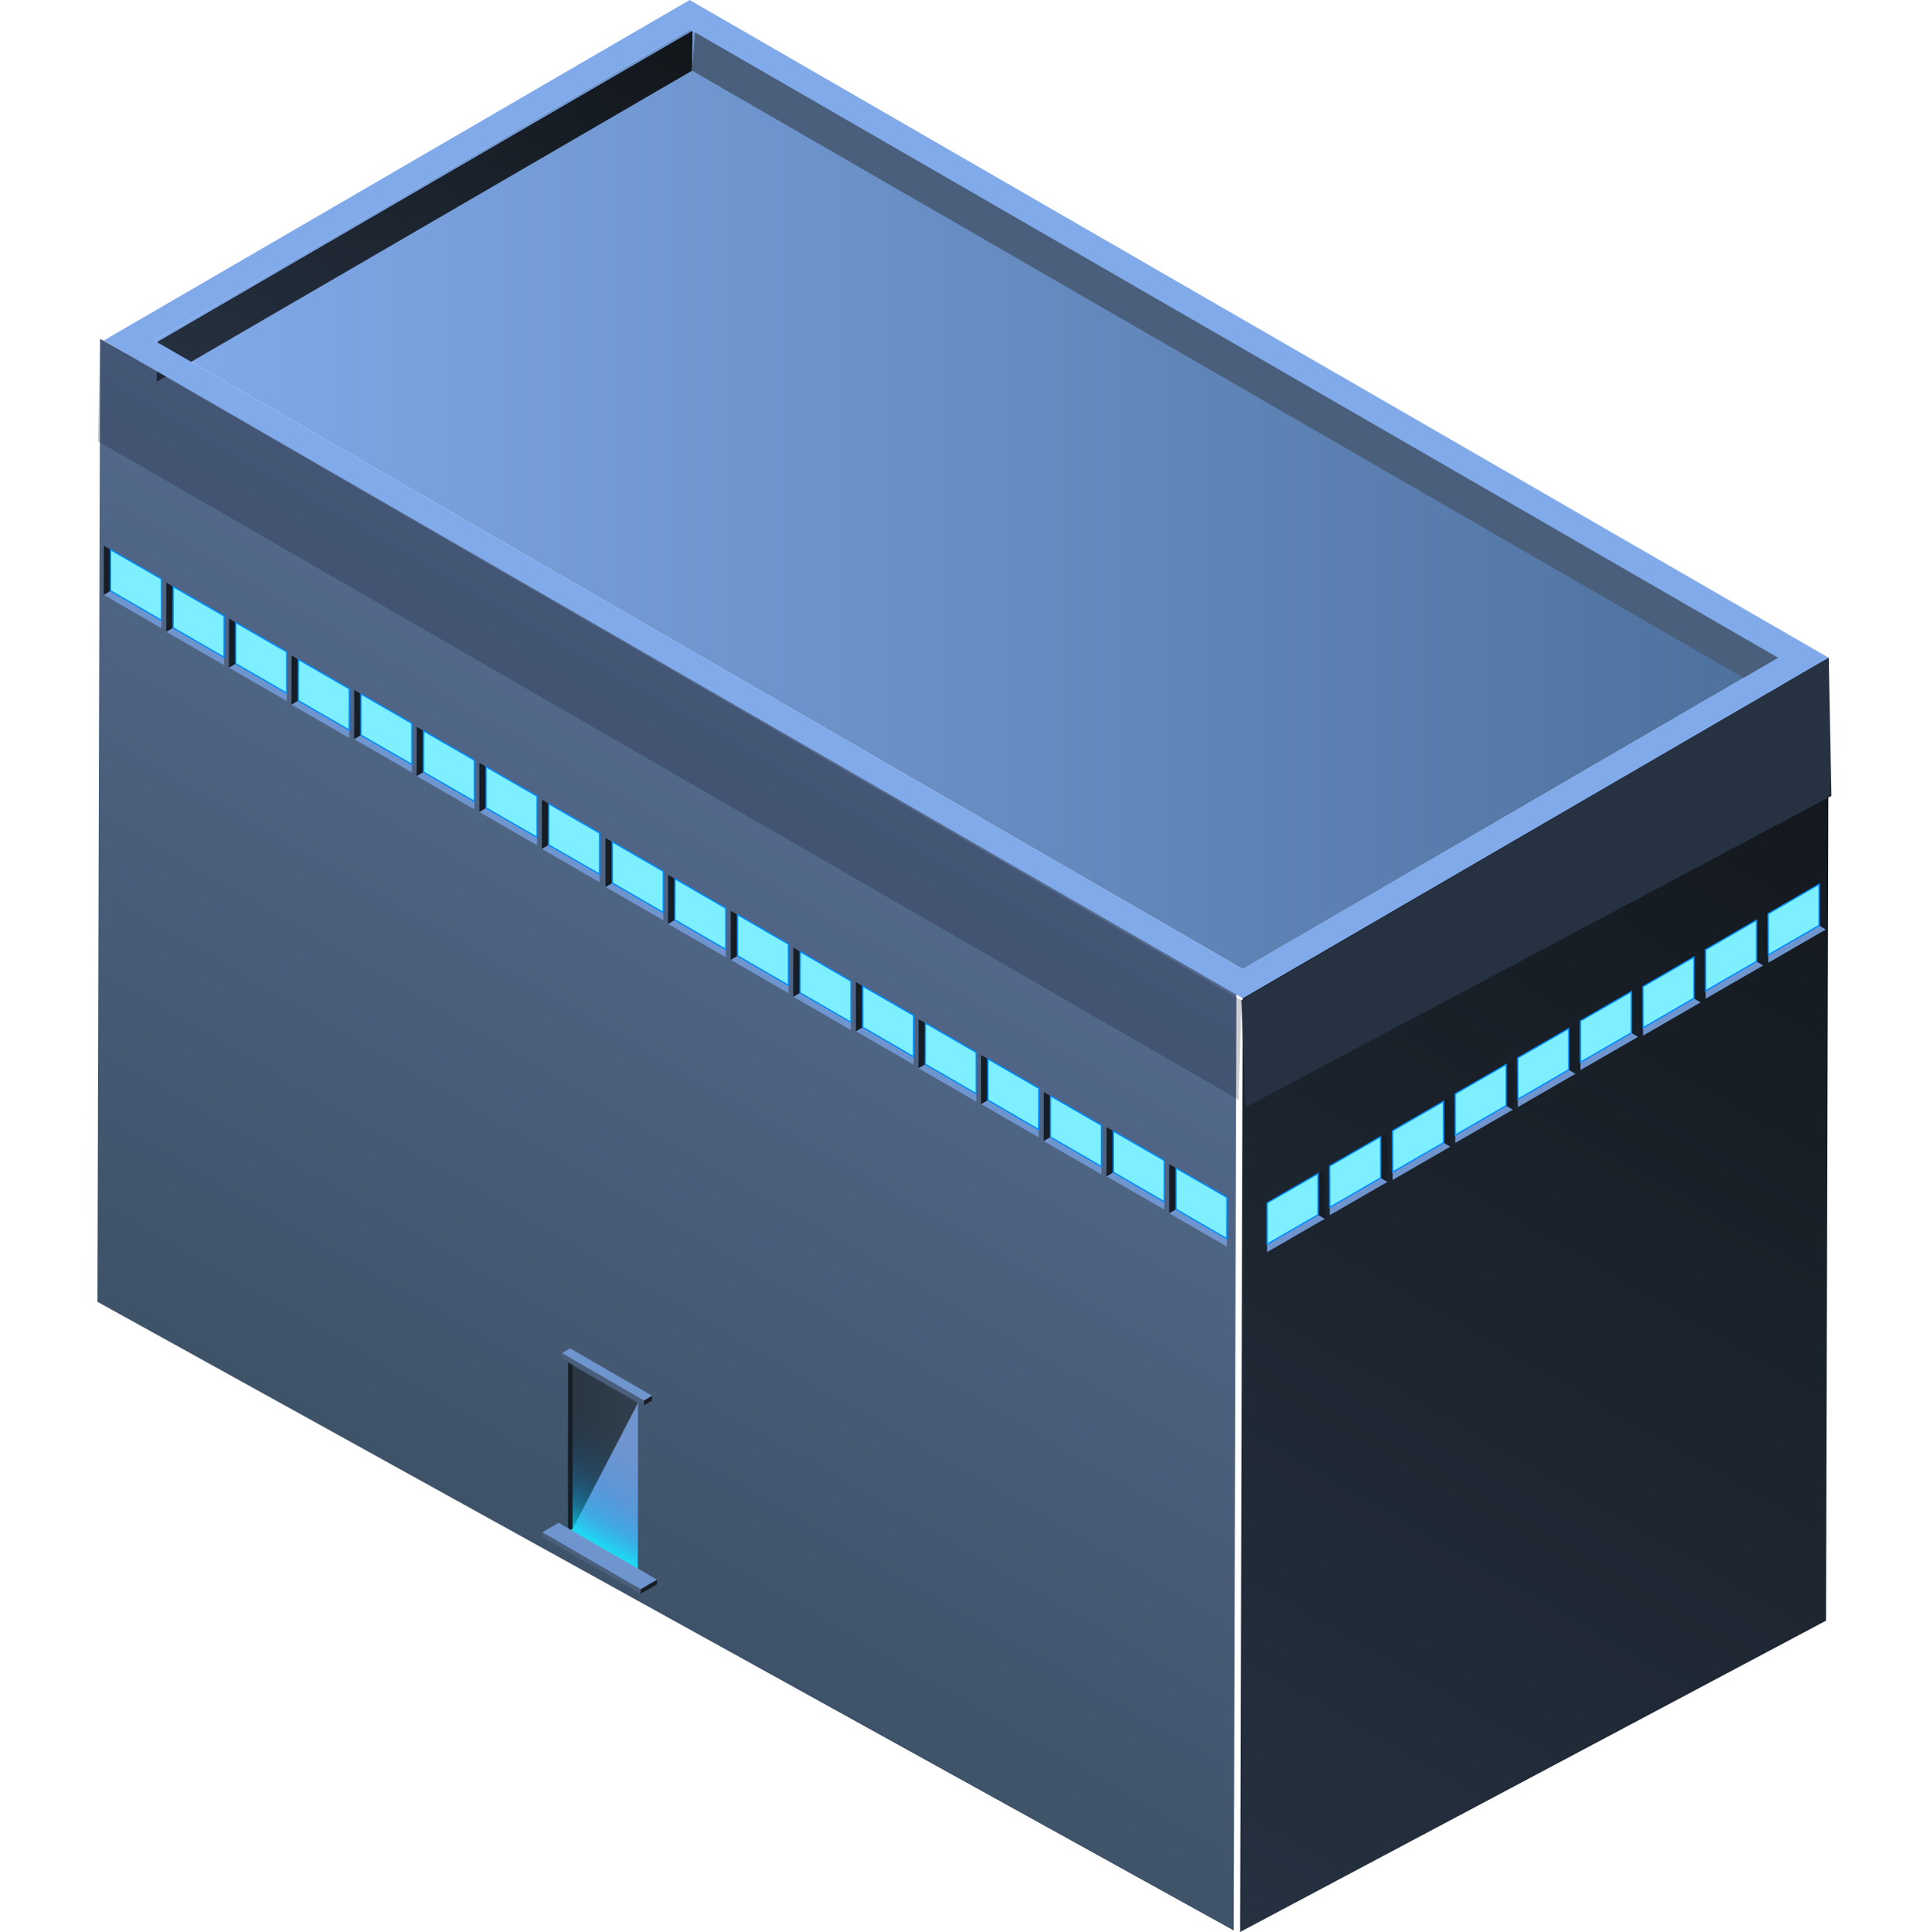 <?xml version="1.0" encoding="UTF-8"?>
<svg id="_图层_2" data-name="图层 2" xmlns="http://www.w3.org/2000/svg" xmlns:xlink="http://www.w3.org/1999/xlink" viewBox="0 0 150 150.12">
  <defs>
    <style>
      .cls-1 {
        fill: url(#_未命名的渐变_13);
      }

      .cls-1, .cls-2, .cls-3, .cls-4, .cls-5, .cls-6, .cls-7, .cls-8, .cls-9, .cls-10, .cls-11, .cls-12, .cls-13, .cls-14, .cls-15, .cls-16 {
        stroke-width: 0px;
      }

      .cls-2 {
        fill: url(#_未命名的渐变_10);
      }

      .cls-3 {
        fill: url(#_未命名的渐变_19);
      }

      .cls-4 {
        fill: url(#_未命名的渐变_63);
      }

      .cls-5, .cls-17 {
        fill: none;
      }

      .cls-17 {
        stroke: #fff;
      }

      .cls-17, .cls-18, .cls-19, .cls-20, .cls-21, .cls-22, .cls-23, .cls-24, .cls-25, .cls-26, .cls-27, .cls-28, .cls-29, .cls-30, .cls-31, .cls-32, .cls-33, .cls-34, .cls-35, .cls-36, .cls-37, .cls-38, .cls-39, .cls-40, .cls-41, .cls-42, .cls-43, .cls-44 {
        stroke-miterlimit: 10;
        stroke-width: .1px;
      }

      .cls-6 {
        fill: #000714;
        opacity: .2;
      }

      .cls-18 {
        filter: url(#outer-glow-9);
      }

      .cls-18, .cls-19, .cls-20, .cls-21, .cls-22, .cls-23, .cls-24, .cls-25, .cls-26, .cls-27, .cls-28, .cls-29, .cls-30, .cls-31, .cls-32, .cls-33, .cls-34, .cls-35, .cls-36, .cls-37, .cls-38, .cls-39, .cls-40, .cls-41, .cls-42, .cls-43, .cls-44 {
        fill: #7defff;
        stroke: #008bff;
      }

      .cls-19 {
        filter: url(#outer-glow-3);
      }

      .cls-20 {
        filter: url(#outer-glow-5);
      }

      .cls-21 {
        filter: url(#outer-glow-2);
      }

      .cls-22 {
        filter: url(#outer-glow-7);
      }

      .cls-23 {
        filter: url(#outer-glow-4);
      }

      .cls-24 {
        filter: url(#outer-glow-1);
      }

      .cls-25 {
        filter: url(#outer-glow-6);
      }

      .cls-26 {
        filter: url(#outer-glow-8);
      }

      .cls-7 {
        fill: url(#_未命名的渐变_10-2);
      }

      .cls-8 {
        fill: url(#_未命名的渐变_1827);
      }

      .cls-9 {
        fill: url(#_新建图案);
        opacity: .1;
      }

      .cls-45 {
        opacity: .2;
      }

      .cls-46 {
        isolation: isolate;
      }

      .cls-27 {
        filter: url(#outer-glow-19);
      }

      .cls-28 {
        filter: url(#outer-glow-11);
      }

      .cls-29 {
        filter: url(#outer-glow-18);
      }

      .cls-30 {
        filter: url(#outer-glow-16);
      }

      .cls-31 {
        filter: url(#outer-glow-13);
      }

      .cls-32 {
        filter: url(#outer-glow-17);
      }

      .cls-33 {
        filter: url(#outer-glow-12);
      }

      .cls-34 {
        filter: url(#outer-glow-15);
      }

      .cls-35 {
        filter: url(#outer-glow-14);
      }

      .cls-36 {
        filter: url(#outer-glow-10);
      }

      .cls-37 {
        filter: url(#outer-glow-27);
      }

      .cls-38 {
        filter: url(#outer-glow-22);
      }

      .cls-39 {
        filter: url(#outer-glow-21);
      }

      .cls-40 {
        filter: url(#outer-glow-25);
      }

      .cls-41 {
        filter: url(#outer-glow-24);
      }

      .cls-42 {
        filter: url(#outer-glow-23);
      }

      .cls-43 {
        filter: url(#outer-glow-26);
      }

      .cls-44 {
        filter: url(#outer-glow-20);
      }

      .cls-47 {
        opacity: 0;
      }

      .cls-11 {
        fill: #263141;
      }

      .cls-12 {
        fill: #4a5f7b;
      }

      .cls-13 {
        fill: #6f95cf;
      }

      .cls-14 {
        fill: #161d24;
      }

      .cls-15 {
        fill: #81aaea;
      }

      .cls-16 {
        fill: #000715;
      }
    </style>
    <pattern id="_新建图案" data-name="新建图案" x="0" y="0" width="18.57" height="32.16" patternTransform="translate(3754.57 952.64)" patternUnits="userSpaceOnUse" viewBox="0 0 18.57 32.16">
      <g>
        <rect class="cls-5" x="0" y="0" width="18.57" height="32.16"/>
        <g>
          <g>
            <polyline class="cls-17" points="18.57 21.44 18.57 32.16 18.57 42.88"/>
            <polyline class="cls-17" points="9.29 26.8 18.57 32.16 27.85 37.51 27.85 37.52"/>
            <polyline class="cls-17" points="9.29 37.52 9.29 37.51 18.57 32.16 27.85 26.8"/>
          </g>
          <polygon class="cls-17" points="27.85 37.52 27.85 26.8 18.57 21.44 9.28 26.8 9.28 37.52 18.57 42.88 27.85 37.52"/>
        </g>
        <g>
          <g>
            <polyline class="cls-17" points="0 21.44 0 32.16 0 42.88"/>
            <polyline class="cls-17" points="-9.28 26.8 0 32.16 9.28 37.51 9.28 37.52"/>
            <polyline class="cls-17" points="-9.28 37.52 -9.28 37.51 0 32.16 9.28 26.8"/>
          </g>
          <polygon class="cls-17" points="9.28 37.52 9.28 26.8 0 21.44 -9.28 26.8 -9.28 37.52 0 42.88 9.28 37.52"/>
        </g>
        <g>
          <g>
            <polyline class="cls-17" points="18.57 10.72 27.85 16.08 37.13 21.43 37.13 21.44"/>
            <polyline class="cls-17" points="18.57 21.44 18.57 21.43 27.85 16.08 37.13 10.72"/>
          </g>
          <polygon class="cls-17" points="37.14 21.44 37.14 10.72 27.85 5.36 18.57 10.72 18.57 21.44 27.85 26.8 37.14 21.44"/>
        </g>
        <g>
          <g>
            <polyline class="cls-17" points="9.28 5.36 9.28 16.08 9.28 26.8"/>
            <polyline class="cls-17" points="0 10.72 9.28 16.08 18.56 21.43 18.56 21.44"/>
            <polyline class="cls-17" points="0 21.44 0 21.43 9.28 16.08 18.56 10.72"/>
          </g>
          <polygon class="cls-17" points="18.57 21.44 18.57 10.72 9.28 5.36 0 10.72 0 21.44 9.28 26.8 18.57 21.44"/>
        </g>
        <g>
          <g>
            <polyline class="cls-17" points="-18.56 10.72 -9.28 16.08 0 21.43 0 21.44"/>
            <polyline class="cls-17" points="-18.56 21.44 -18.56 21.43 -9.28 16.08 0 10.72"/>
          </g>
          <polygon class="cls-17" points="0 21.44 0 10.72 -9.28 5.36 -18.57 10.72 -18.57 21.44 -9.28 26.8 0 21.44"/>
        </g>
        <g>
          <g>
            <polyline class="cls-17" points="18.57 -10.72 18.57 0 18.57 10.72"/>
            <polyline class="cls-17" points="9.29 -5.36 18.57 0 27.85 5.35 27.85 5.36"/>
            <polyline class="cls-17" points="9.29 5.36 9.29 5.35 18.57 0 27.85 -5.36"/>
          </g>
          <polygon class="cls-17" points="27.85 5.36 27.85 -5.36 18.57 -10.72 9.28 -5.36 9.28 5.36 18.57 10.72 27.85 5.36"/>
        </g>
        <g>
          <g>
            <polyline class="cls-17" points="0 -10.72 0 0 0 10.72"/>
            <polyline class="cls-17" points="-9.28 -5.36 0 0 9.28 5.35 9.28 5.36"/>
            <polyline class="cls-17" points="-9.28 5.36 -9.28 5.35 0 0 9.28 -5.36"/>
          </g>
          <polygon class="cls-17" points="9.28 5.36 9.28 -5.36 0 -10.72 -9.28 -5.36 -9.28 5.36 0 10.72 9.28 5.36"/>
        </g>
      </g>
    </pattern>
    <linearGradient id="_未命名的渐变_1827" data-name="未命名的渐变 1827" x1="35.14" y1="117.07" x2="68.52" y2="59.26" gradientUnits="userSpaceOnUse">
      <stop offset="0" stop-color="#3e5268"/>
      <stop offset="1" stop-color="#556b8e"/>
    </linearGradient>
    <linearGradient id="_未命名的渐变_10" data-name="未命名的渐变 10" x1="92.1" y1="147.65" x2="146.41" y2="53.58" gradientUnits="userSpaceOnUse">
      <stop offset="0" stop-color="#263141"/>
      <stop offset="1" stop-color="#11161a"/>
    </linearGradient>
    <linearGradient id="_未命名的渐变_13" data-name="未命名的渐变 13" x1="11.99" y1="38.79" x2="138.2" y2="38.79" gradientUnits="userSpaceOnUse">
      <stop offset="0" stop-color="#81aaea"/>
      <stop offset="1" stop-color="#4d709c"/>
    </linearGradient>
    <linearGradient id="_未命名的渐变_10-2" data-name="未命名的渐变 10" x1="21.88" y1="35.28" x2="44.11" y2="-3.21" xlink:href="#_未命名的渐变_10"/>
    <linearGradient id="_未命名的渐变_63" data-name="未命名的渐变 63" x1="44.13" y1="112.43" x2="49.59" y2="112.43" gradientUnits="userSpaceOnUse">
      <stop offset="0" stop-color="#293541"/>
      <stop offset="1" stop-color="#303f4e"/>
    </linearGradient>
    <linearGradient id="_未命名的渐变_19" data-name="未命名的渐变 19" x1="44.01" y1="118.94" x2="49.71" y2="109.07" gradientUnits="userSpaceOnUse">
      <stop offset="0" stop-color="#00fdff" stop-opacity=".8"/>
      <stop offset=".03" stop-color="#00f2ff" stop-opacity=".73"/>
      <stop offset=".11" stop-color="#00daff" stop-opacity=".56"/>
      <stop offset=".19" stop-color="#00c4ff" stop-opacity=".41"/>
      <stop offset=".29" stop-color="#00b1ff" stop-opacity=".28"/>
      <stop offset=".38" stop-color="#00a2ff" stop-opacity=".18"/>
      <stop offset=".49" stop-color="#0097ff" stop-opacity=".1"/>
      <stop offset=".61" stop-color="#008fff" stop-opacity=".04"/>
      <stop offset=".76" stop-color="#008aff" stop-opacity="0"/>
      <stop offset="1" stop-color="#0089ff" stop-opacity="0"/>
    </linearGradient>
    <filter id="outer-glow-1" filterUnits="userSpaceOnUse">
      <feOffset dx="0" dy="0"/>
      <feGaussianBlur result="blur" stdDeviation="2"/>
      <feFlood flood-color="#008bff" flood-opacity="1"/>
      <feComposite in2="blur" operator="in"/>
      <feComposite in="SourceGraphic"/>
    </filter>
    <filter id="outer-glow-2" filterUnits="userSpaceOnUse">
      <feOffset dx="0" dy="0"/>
      <feGaussianBlur result="blur-2" stdDeviation="2"/>
      <feFlood flood-color="#008bff" flood-opacity="1"/>
      <feComposite in2="blur-2" operator="in"/>
      <feComposite in="SourceGraphic"/>
    </filter>
    <filter id="outer-glow-3" filterUnits="userSpaceOnUse">
      <feOffset dx="0" dy="0"/>
      <feGaussianBlur result="blur-3" stdDeviation="2"/>
      <feFlood flood-color="#008bff" flood-opacity="1"/>
      <feComposite in2="blur-3" operator="in"/>
      <feComposite in="SourceGraphic"/>
    </filter>
    <filter id="outer-glow-4" filterUnits="userSpaceOnUse">
      <feOffset dx="0" dy="0"/>
      <feGaussianBlur result="blur-4" stdDeviation="2"/>
      <feFlood flood-color="#008bff" flood-opacity="1"/>
      <feComposite in2="blur-4" operator="in"/>
      <feComposite in="SourceGraphic"/>
    </filter>
    <filter id="outer-glow-5" filterUnits="userSpaceOnUse">
      <feOffset dx="0" dy="0"/>
      <feGaussianBlur result="blur-5" stdDeviation="2"/>
      <feFlood flood-color="#008bff" flood-opacity="1"/>
      <feComposite in2="blur-5" operator="in"/>
      <feComposite in="SourceGraphic"/>
    </filter>
    <filter id="outer-glow-6" filterUnits="userSpaceOnUse">
      <feOffset dx="0" dy="0"/>
      <feGaussianBlur result="blur-6" stdDeviation="2"/>
      <feFlood flood-color="#008bff" flood-opacity="1"/>
      <feComposite in2="blur-6" operator="in"/>
      <feComposite in="SourceGraphic"/>
    </filter>
    <filter id="outer-glow-7" filterUnits="userSpaceOnUse">
      <feOffset dx="0" dy="0"/>
      <feGaussianBlur result="blur-7" stdDeviation="2"/>
      <feFlood flood-color="#008bff" flood-opacity="1"/>
      <feComposite in2="blur-7" operator="in"/>
      <feComposite in="SourceGraphic"/>
    </filter>
    <filter id="outer-glow-8" filterUnits="userSpaceOnUse">
      <feOffset dx="0" dy="0"/>
      <feGaussianBlur result="blur-8" stdDeviation="2"/>
      <feFlood flood-color="#008bff" flood-opacity="1"/>
      <feComposite in2="blur-8" operator="in"/>
      <feComposite in="SourceGraphic"/>
    </filter>
    <filter id="outer-glow-9" filterUnits="userSpaceOnUse">
      <feOffset dx="0" dy="0"/>
      <feGaussianBlur result="blur-9" stdDeviation="2"/>
      <feFlood flood-color="#008bff" flood-opacity="1"/>
      <feComposite in2="blur-9" operator="in"/>
      <feComposite in="SourceGraphic"/>
    </filter>
    <filter id="outer-glow-10" filterUnits="userSpaceOnUse">
      <feOffset dx="0" dy="0"/>
      <feGaussianBlur result="blur-10" stdDeviation="2"/>
      <feFlood flood-color="#008bff" flood-opacity="1"/>
      <feComposite in2="blur-10" operator="in"/>
      <feComposite in="SourceGraphic"/>
    </filter>
    <filter id="outer-glow-11" filterUnits="userSpaceOnUse">
      <feOffset dx="0" dy="0"/>
      <feGaussianBlur result="blur-11" stdDeviation="2"/>
      <feFlood flood-color="#008bff" flood-opacity="1"/>
      <feComposite in2="blur-11" operator="in"/>
      <feComposite in="SourceGraphic"/>
    </filter>
    <filter id="outer-glow-12" filterUnits="userSpaceOnUse">
      <feOffset dx="0" dy="0"/>
      <feGaussianBlur result="blur-12" stdDeviation="2"/>
      <feFlood flood-color="#008bff" flood-opacity="1"/>
      <feComposite in2="blur-12" operator="in"/>
      <feComposite in="SourceGraphic"/>
    </filter>
    <filter id="outer-glow-13" filterUnits="userSpaceOnUse">
      <feOffset dx="0" dy="0"/>
      <feGaussianBlur result="blur-13" stdDeviation="2"/>
      <feFlood flood-color="#008bff" flood-opacity="1"/>
      <feComposite in2="blur-13" operator="in"/>
      <feComposite in="SourceGraphic"/>
    </filter>
    <filter id="outer-glow-14" filterUnits="userSpaceOnUse">
      <feOffset dx="0" dy="0"/>
      <feGaussianBlur result="blur-14" stdDeviation="2"/>
      <feFlood flood-color="#008bff" flood-opacity="1"/>
      <feComposite in2="blur-14" operator="in"/>
      <feComposite in="SourceGraphic"/>
    </filter>
    <filter id="outer-glow-15" filterUnits="userSpaceOnUse">
      <feOffset dx="0" dy="0"/>
      <feGaussianBlur result="blur-15" stdDeviation="2"/>
      <feFlood flood-color="#008bff" flood-opacity="1"/>
      <feComposite in2="blur-15" operator="in"/>
      <feComposite in="SourceGraphic"/>
    </filter>
    <filter id="outer-glow-16" filterUnits="userSpaceOnUse">
      <feOffset dx="0" dy="0"/>
      <feGaussianBlur result="blur-16" stdDeviation="2"/>
      <feFlood flood-color="#008bff" flood-opacity="1"/>
      <feComposite in2="blur-16" operator="in"/>
      <feComposite in="SourceGraphic"/>
    </filter>
    <filter id="outer-glow-17" filterUnits="userSpaceOnUse">
      <feOffset dx="0" dy="0"/>
      <feGaussianBlur result="blur-17" stdDeviation="2"/>
      <feFlood flood-color="#008bff" flood-opacity="1"/>
      <feComposite in2="blur-17" operator="in"/>
      <feComposite in="SourceGraphic"/>
    </filter>
    <filter id="outer-glow-18" filterUnits="userSpaceOnUse">
      <feOffset dx="0" dy="0"/>
      <feGaussianBlur result="blur-18" stdDeviation="2"/>
      <feFlood flood-color="#008bff" flood-opacity="1"/>
      <feComposite in2="blur-18" operator="in"/>
      <feComposite in="SourceGraphic"/>
    </filter>
    <filter id="outer-glow-19" filterUnits="userSpaceOnUse">
      <feOffset dx="0" dy="0"/>
      <feGaussianBlur result="blur-19" stdDeviation="2"/>
      <feFlood flood-color="#008bff" flood-opacity="1"/>
      <feComposite in2="blur-19" operator="in"/>
      <feComposite in="SourceGraphic"/>
    </filter>
    <filter id="outer-glow-20" filterUnits="userSpaceOnUse">
      <feOffset dx="0" dy="0"/>
      <feGaussianBlur result="blur-20" stdDeviation="2"/>
      <feFlood flood-color="#008bff" flood-opacity="1"/>
      <feComposite in2="blur-20" operator="in"/>
      <feComposite in="SourceGraphic"/>
    </filter>
    <filter id="outer-glow-21" filterUnits="userSpaceOnUse">
      <feOffset dx="0" dy="0"/>
      <feGaussianBlur result="blur-21" stdDeviation="2"/>
      <feFlood flood-color="#008bff" flood-opacity="1"/>
      <feComposite in2="blur-21" operator="in"/>
      <feComposite in="SourceGraphic"/>
    </filter>
    <filter id="outer-glow-22" filterUnits="userSpaceOnUse">
      <feOffset dx="0" dy="0"/>
      <feGaussianBlur result="blur-22" stdDeviation="2"/>
      <feFlood flood-color="#008bff" flood-opacity="1"/>
      <feComposite in2="blur-22" operator="in"/>
      <feComposite in="SourceGraphic"/>
    </filter>
    <filter id="outer-glow-23" filterUnits="userSpaceOnUse">
      <feOffset dx="0" dy="0"/>
      <feGaussianBlur result="blur-23" stdDeviation="2"/>
      <feFlood flood-color="#008bff" flood-opacity="1"/>
      <feComposite in2="blur-23" operator="in"/>
      <feComposite in="SourceGraphic"/>
    </filter>
    <filter id="outer-glow-24" filterUnits="userSpaceOnUse">
      <feOffset dx="0" dy="0"/>
      <feGaussianBlur result="blur-24" stdDeviation="2"/>
      <feFlood flood-color="#008bff" flood-opacity="1"/>
      <feComposite in2="blur-24" operator="in"/>
      <feComposite in="SourceGraphic"/>
    </filter>
    <filter id="outer-glow-25" filterUnits="userSpaceOnUse">
      <feOffset dx="0" dy="0"/>
      <feGaussianBlur result="blur-25" stdDeviation="2"/>
      <feFlood flood-color="#008bff" flood-opacity="1"/>
      <feComposite in2="blur-25" operator="in"/>
      <feComposite in="SourceGraphic"/>
    </filter>
    <filter id="outer-glow-26" filterUnits="userSpaceOnUse">
      <feOffset dx="0" dy="0"/>
      <feGaussianBlur result="blur-26" stdDeviation="2"/>
      <feFlood flood-color="#008bff" flood-opacity="1"/>
      <feComposite in2="blur-26" operator="in"/>
      <feComposite in="SourceGraphic"/>
    </filter>
    <filter id="outer-glow-27" filterUnits="userSpaceOnUse">
      <feOffset dx="0" dy="0"/>
      <feGaussianBlur result="blur-27" stdDeviation="2"/>
      <feFlood flood-color="#008bff" flood-opacity="1"/>
      <feComposite in2="blur-27" operator="in"/>
      <feComposite in="SourceGraphic"/>
    </filter>
  </defs>
  <g id="_图层_1-2" data-name="图层 1">
    <g id="_变电站" data-name="变电站">
      <g id="_背景" data-name="背景" class="cls-47">
        <rect class="cls-16" y=".06" width="150" height="150"/>
        <rect id="_网格" data-name="网格" class="cls-9" y=".06" width="150" height="150"/>
      </g>
      <g>
        <g class="cls-46">
          <polygon class="cls-8" points="7.78 26.33 7.57 101.15 95.88 150 96.1 75.18 7.78 26.33"/>
          <polygon class="cls-2" points="96.59 75.3 142.13 51.11 141.92 125.93 96.38 150.12 96.59 75.3"/>
          <polygon class="cls-1" points="11.99 26.46 53.6 2.27 138.2 51.12 96.59 75.3 11.99 26.46"/>
          <polygon class="cls-7" points="12.2 26.58 53.82 2.39 53.79 5.49 12.18 29.67 12.2 26.58"/>
          <polygon class="cls-12" points="54.03 2.39 53.79 5.49 138.39 54.33 138.63 51.24 54.03 2.39"/>
          <polygon class="cls-6" points="7.78 26.33 7.61 34.28 96.27 85.46 96.48 77.72 7.78 26.33"/>
          <path class="cls-15" d="m53.6,0L8.06,26.46l88.53,51.11,45.54-26.46L53.6,0Zm42.99,75.3L11.99,26.46,53.6,2.27l84.6,48.84-41.61,24.18Z"/>
          <polygon class="cls-11" points="96.48 77.72 142.13 51.11 142.34 61.85 96.8 86.04 96.48 77.72"/>
          <g>
            <g>
              <polygon class="cls-13" points="44.15 105.86 44.13 119.01 49.57 122.15 49.59 109 44.15 105.86"/>
              <polygon class="cls-4" points="49.59 109 44.5 118.79 44.13 119 44.15 105.86 44.5 106.07 49.59 109"/>
              <polygon class="cls-3" points="44.15 105.86 44.13 119.01 49.57 122.15 49.59 109 44.15 105.86"/>
              <polygon class="cls-14" points="44.5 106.07 44.5 118.79 44.13 119 44.15 105.86 44.5 106.07"/>
            </g>
            <g class="cls-46">
              <polygon class="cls-12" points="50.05 108.82 50.05 109.19 43.67 105.51 43.68 105.14 50.05 108.82"/>
              <polygon class="cls-14" points="50.05 108.82 50.68 108.45 50.68 108.82 50.05 109.19 50.05 108.82"/>
              <polygon class="cls-13" points="43.68 105.14 44.31 104.77 50.68 108.45 50.05 108.82 43.68 105.14"/>
            </g>
            <g class="cls-46">
              <polygon class="cls-12" points="42.15 119.06 42.15 119.43 49.79 123.84 49.79 123.48 42.15 119.06"/>
              <polygon class="cls-14" points="49.79 123.48 49.79 123.84 51.06 123.11 51.06 122.74 49.79 123.48"/>
              <polygon class="cls-13" points="43.41 118.32 42.15 119.06 49.79 123.48 51.06 122.74 43.41 118.32"/>
            </g>
          </g>
        </g>
        <g>
          <g>
            <g class="cls-46">
              <polygon class="cls-10" points="12.55 44.99 12.55 48.2 8.59 45.91 8.59 42.71 12.55 44.99"/>
              <polygon class="cls-13" points="12.55 48.2 12.55 48.81 8.06 46.22 8.59 45.91 12.55 48.2"/>
              <polygon class="cls-14" points="8.59 42.71 8.59 45.91 8.06 46.22 8.07 42.4 8.59 42.71"/>
              <polygon class="cls-24" points="8.59 42.71 8.59 45.91 12.55 48.2 12.55 44.99 8.59 42.71"/>
            </g>
            <g class="cls-46">
              <polygon class="cls-10" points="17.42 47.86 17.41 51.07 13.45 48.78 13.46 45.58 17.42 47.86"/>
              <polygon class="cls-13" points="17.41 51.07 17.41 51.68 12.92 49.09 13.45 48.78 17.41 51.07"/>
              <polygon class="cls-14" points="13.46 45.58 13.45 48.78 12.92 49.09 12.93 45.27 13.46 45.58"/>
              <polygon class="cls-21" points="13.46 45.58 13.45 48.78 17.41 51.07 17.42 47.86 13.46 45.58"/>
            </g>
            <g class="cls-46">
              <polygon class="cls-10" points="22.28 50.65 22.28 53.86 18.32 51.57 18.32 48.37 22.28 50.65"/>
              <polygon class="cls-13" points="22.28 53.86 22.28 54.47 17.79 51.88 18.32 51.57 22.28 53.86"/>
              <polygon class="cls-14" points="18.32 48.37 18.32 51.57 17.79 51.88 17.8 48.06 18.32 48.37"/>
              <polygon class="cls-19" points="18.32 48.37 18.32 51.57 22.28 53.86 22.28 50.65 18.32 48.37"/>
            </g>
            <g class="cls-46">
              <polygon class="cls-10" points="27.15 53.52 27.14 56.73 23.18 54.44 23.19 51.24 27.15 53.52"/>
              <polygon class="cls-13" points="27.14 56.73 27.14 57.34 22.65 54.75 23.18 54.44 27.14 56.73"/>
              <polygon class="cls-14" points="23.19 51.24 23.18 54.44 22.65 54.75 22.66 50.93 23.19 51.24"/>
              <polygon class="cls-23" points="23.19 51.24 23.18 54.44 27.14 56.73 27.15 53.52 23.19 51.24"/>
            </g>
          </g>
          <g>
            <g class="cls-46">
              <polygon class="cls-10" points="32.01 56.2 32.01 59.4 28.05 57.12 28.05 53.92 32.01 56.2"/>
              <polygon class="cls-13" points="32.01 59.4 32.01 60.02 27.52 57.43 28.05 57.12 32.01 59.4"/>
              <polygon class="cls-14" points="28.05 53.92 28.05 57.12 27.52 57.43 27.53 53.61 28.05 53.92"/>
              <polygon class="cls-20" points="28.05 53.92 28.05 57.12 32.01 59.4 32.01 56.2 28.05 53.92"/>
            </g>
            <g class="cls-46">
              <polygon class="cls-10" points="36.87 59.07 36.87 62.27 32.91 59.99 32.92 56.79 36.87 59.07"/>
              <polygon class="cls-13" points="36.87 62.27 36.87 62.89 32.38 60.3 32.91 59.99 36.87 62.27"/>
              <polygon class="cls-14" points="32.92 56.79 32.91 59.99 32.38 60.3 32.39 56.48 32.92 56.79"/>
              <polygon class="cls-25" points="32.92 56.79 32.91 59.99 36.87 62.27 36.87 59.07 32.92 56.79"/>
            </g>
            <g class="cls-46">
              <polygon class="cls-10" points="41.74 61.86 41.74 65.06 37.78 62.78 37.78 59.58 41.74 61.86"/>
              <polygon class="cls-13" points="41.74 65.06 41.74 65.68 37.25 63.09 37.78 62.78 41.74 65.06"/>
              <polygon class="cls-14" points="37.78 59.58 37.78 62.78 37.25 63.09 37.25 59.27 37.78 59.58"/>
              <polygon class="cls-22" points="37.78 59.58 37.78 62.78 41.74 65.06 41.74 61.86 37.78 59.58"/>
            </g>
            <g class="cls-46">
              <polygon class="cls-10" points="46.6 64.73 46.6 67.93 42.64 65.65 42.65 62.45 46.6 64.73"/>
              <polygon class="cls-13" points="46.6 67.93 46.6 68.55 42.11 65.96 42.64 65.65 46.6 67.93"/>
              <polygon class="cls-14" points="42.65 62.45 42.64 65.65 42.11 65.96 42.12 62.14 42.65 62.45"/>
              <polygon class="cls-26" points="42.65 62.45 42.64 65.65 46.6 67.93 46.6 64.73 42.65 62.45"/>
            </g>
          </g>
          <g>
            <g class="cls-46">
              <polygon class="cls-10" points="51.55 67.7 51.55 70.9 47.59 68.61 47.59 65.41 51.55 67.7"/>
              <polygon class="cls-13" points="51.55 70.9 51.55 71.51 47.06 68.92 47.59 68.61 51.55 70.9"/>
              <polygon class="cls-14" points="47.59 65.41 47.59 68.61 47.06 68.92 47.06 65.11 47.59 65.41"/>
              <polygon class="cls-18" points="47.59 65.41 47.59 68.61 51.55 70.9 51.55 67.7 47.59 65.41"/>
            </g>
            <g class="cls-46">
              <polygon class="cls-10" points="56.41 70.57 56.41 73.77 52.45 71.48 52.46 68.28 56.41 70.57"/>
              <polygon class="cls-13" points="56.41 73.77 56.41 74.38 51.92 71.79 52.45 71.48 56.41 73.77"/>
              <polygon class="cls-14" points="52.46 68.28 52.45 71.48 51.92 71.79 51.93 67.98 52.46 68.28"/>
              <polygon class="cls-36" points="52.46 68.28 52.45 71.48 56.41 73.77 56.41 70.57 52.46 68.28"/>
            </g>
            <g class="cls-46">
              <polygon class="cls-10" points="61.28 73.36 61.28 76.56 57.32 74.27 57.32 71.07 61.28 73.36"/>
              <polygon class="cls-13" points="61.28 76.56 61.28 77.17 56.79 74.58 57.32 74.27 61.28 76.56"/>
              <polygon class="cls-14" points="57.32 71.07 57.32 74.27 56.79 74.58 56.79 70.77 57.32 71.07"/>
              <polygon class="cls-28" points="57.32 71.07 57.32 74.27 61.28 76.56 61.28 73.36 57.32 71.07"/>
            </g>
            <g class="cls-46">
              <polygon class="cls-10" points="66.14 76.23 66.14 79.43 62.18 77.14 62.19 73.94 66.14 76.23"/>
              <polygon class="cls-13" points="66.14 79.43 66.14 80.04 61.65 77.45 62.18 77.14 66.14 79.43"/>
              <polygon class="cls-14" points="62.19 73.94 62.18 77.14 61.65 77.45 61.66 73.64 62.19 73.94"/>
              <polygon class="cls-33" points="62.19 73.94 62.18 77.14 66.14 79.43 66.14 76.23 62.19 73.94"/>
            </g>
          </g>
          <g>
            <g class="cls-46">
              <polygon class="cls-10" points="71.01 78.9 71 82.11 67.05 79.82 67.05 76.62 71.01 78.9"/>
              <polygon class="cls-13" points="71 82.11 71 82.72 66.52 80.13 67.05 79.82 71 82.11"/>
              <polygon class="cls-14" points="67.05 76.62 67.05 79.82 66.52 80.13 66.52 76.31 67.05 76.62"/>
              <polygon class="cls-31" points="67.05 76.62 67.05 79.82 71 82.11 71.01 78.9 67.05 76.62"/>
            </g>
            <g class="cls-46">
              <polygon class="cls-10" points="75.87 81.77 75.87 84.98 71.91 82.69 71.92 79.49 75.87 81.77"/>
              <polygon class="cls-13" points="75.87 84.98 75.87 85.59 71.38 83 71.91 82.69 75.87 84.98"/>
              <polygon class="cls-14" points="71.92 79.49 71.91 82.69 71.38 83 71.39 79.19 71.92 79.49"/>
              <polygon class="cls-35" points="71.92 79.49 71.91 82.69 75.87 84.98 75.87 81.77 71.92 79.49"/>
            </g>
            <g class="cls-46">
              <polygon class="cls-10" points="80.74 84.56 80.73 87.77 76.78 85.48 76.78 82.28 80.74 84.56"/>
              <polygon class="cls-13" points="80.73 87.77 80.73 88.38 76.25 85.79 76.78 85.48 80.73 87.77"/>
              <polygon class="cls-14" points="76.78 82.28 76.78 85.48 76.25 85.79 76.25 81.98 76.78 82.28"/>
              <polygon class="cls-34" points="76.78 82.28 76.78 85.48 80.73 87.77 80.74 84.56 76.78 82.28"/>
            </g>
            <g class="cls-46">
              <polygon class="cls-10" points="85.6 87.43 85.6 90.64 81.64 88.35 81.64 85.15 85.6 87.43"/>
              <polygon class="cls-13" points="85.6 90.64 85.6 91.25 81.11 88.66 81.64 88.35 85.6 90.64"/>
              <polygon class="cls-14" points="81.64 85.15 81.64 88.35 81.11 88.66 81.12 84.85 81.64 85.15"/>
              <polygon class="cls-30" points="81.64 85.15 81.64 88.35 85.6 90.64 85.6 87.43 81.64 85.15"/>
            </g>
          </g>
          <g>
            <g class="cls-46">
              <polygon class="cls-10" points="90.49 90.17 90.49 93.38 86.53 91.09 86.53 87.89 90.49 90.17"/>
              <polygon class="cls-13" points="90.49 93.38 90.49 93.99 86 91.4 86.53 91.09 90.49 93.38"/>
              <polygon class="cls-14" points="86.53 87.89 86.53 91.09 86 91.4 86.01 87.58 86.53 87.89"/>
              <polygon class="cls-32" points="86.53 87.89 86.53 91.09 90.49 93.38 90.49 90.17 86.53 87.89"/>
            </g>
            <g class="cls-46">
              <polygon class="cls-10" points="95.36 93.04 95.35 96.25 91.4 93.96 91.4 90.76 95.36 93.04"/>
              <polygon class="cls-13" points="95.35 96.25 95.35 96.86 90.87 94.27 91.4 93.96 95.35 96.25"/>
              <polygon class="cls-14" points="91.4 90.76 91.4 93.96 90.87 94.27 90.87 90.45 91.4 90.76"/>
              <polygon class="cls-29" points="91.4 90.76 91.4 93.96 95.35 96.25 95.36 93.04 91.4 90.76"/>
            </g>
          </g>
        </g>
        <g>
          <g>
            <g class="cls-46">
              <polygon class="cls-10" points="137.42 71 137.43 74.2 141.38 71.91 141.38 68.71 137.42 71"/>
              <polygon class="cls-13" points="137.43 74.2 137.43 74.81 141.91 72.22 141.38 71.91 137.43 74.2"/>
              <polygon class="cls-14" points="141.38 68.71 141.38 71.91 141.91 72.22 141.91 68.41 141.38 68.71"/>
              <polygon class="cls-27" points="141.38 68.71 141.38 71.91 137.43 74.2 137.42 71 141.38 68.71"/>
            </g>
            <g class="cls-46">
              <polygon class="cls-10" points="132.56 73.79 132.56 76.99 136.52 74.7 136.52 71.5 132.56 73.79"/>
              <polygon class="cls-13" points="132.56 76.99 132.56 77.6 137.05 75.01 136.52 74.7 132.56 76.99"/>
              <polygon class="cls-14" points="136.52 71.5 136.52 74.7 137.05 75.01 137.04 71.2 136.52 71.5"/>
              <polygon class="cls-44" points="136.52 71.5 136.52 74.7 132.56 76.99 132.56 73.79 136.52 71.5"/>
            </g>
            <g class="cls-46">
              <polygon class="cls-10" points="127.69 76.66 127.7 79.86 131.65 77.57 131.65 74.37 127.69 76.66"/>
              <polygon class="cls-13" points="127.7 79.86 127.7 80.47 132.18 77.88 131.65 77.57 127.7 79.86"/>
              <polygon class="cls-14" points="131.65 74.37 131.65 77.57 132.18 77.88 132.18 74.07 131.65 74.37"/>
              <polygon class="cls-39" points="131.65 74.37 131.65 77.57 127.7 79.86 127.69 76.66 131.65 74.37"/>
            </g>
          </g>
          <g>
            <g class="cls-46">
              <polygon class="cls-10" points="122.83 79.33 122.83 82.54 126.79 80.25 126.79 77.05 122.83 79.33"/>
              <polygon class="cls-13" points="122.83 82.54 122.83 83.15 127.32 80.56 126.79 80.25 122.83 82.54"/>
              <polygon class="cls-14" points="126.79 77.05 126.79 80.25 127.32 80.56 127.31 76.74 126.79 77.05"/>
              <polygon class="cls-38" points="126.79 77.05 126.79 80.25 122.83 82.54 122.83 79.33 126.79 77.05"/>
            </g>
            <g class="cls-46">
              <polygon class="cls-10" points="117.96 82.2 117.97 85.41 121.92 83.12 121.92 79.92 117.96 82.2"/>
              <polygon class="cls-13" points="117.97 85.41 117.97 86.02 122.46 83.43 121.92 83.12 117.97 85.41"/>
              <polygon class="cls-14" points="121.92 79.92 121.92 83.12 122.46 83.43 122.45 79.62 121.92 79.92"/>
              <polygon class="cls-42" points="121.92 79.92 121.92 83.12 117.97 85.41 117.96 82.2 121.92 79.92"/>
            </g>
            <g class="cls-46">
              <polygon class="cls-10" points="113.1 84.99 113.1 88.2 117.06 85.91 117.06 82.71 113.1 84.99"/>
              <polygon class="cls-13" points="113.1 88.2 113.1 88.81 117.59 86.22 117.06 85.91 113.1 88.2"/>
              <polygon class="cls-14" points="117.06 82.71 117.06 85.91 117.59 86.22 117.58 82.4 117.06 82.71"/>
              <polygon class="cls-41" points="117.06 82.71 117.06 85.91 113.1 88.2 113.1 84.99 117.06 82.71"/>
            </g>
            <g class="cls-46">
              <polygon class="cls-10" points="108.23 87.86 108.24 91.07 112.2 88.78 112.19 85.58 108.23 87.86"/>
              <polygon class="cls-13" points="108.24 91.07 108.24 91.68 112.73 89.09 112.2 88.78 108.24 91.07"/>
              <polygon class="cls-14" points="112.19 85.58 112.2 88.78 112.73 89.09 112.72 85.28 112.19 85.58"/>
              <polygon class="cls-40" points="112.19 85.58 112.2 88.78 108.24 91.07 108.23 87.86 112.19 85.58"/>
            </g>
          </g>
          <g>
            <g class="cls-46">
              <polygon class="cls-10" points="103.34 90.6 103.35 93.81 107.31 91.52 107.3 88.32 103.34 90.6"/>
              <polygon class="cls-13" points="103.35 93.81 103.35 94.42 107.84 91.83 107.31 91.52 103.35 93.81"/>
              <polygon class="cls-14" points="107.3 88.32 107.31 91.52 107.84 91.83 107.83 88.01 107.3 88.32"/>
              <polygon class="cls-43" points="107.3 88.32 107.31 91.52 103.35 93.81 103.34 90.6 107.3 88.32"/>
            </g>
            <g class="cls-46">
              <polygon class="cls-10" points="98.48 93.47 98.48 96.68 102.44 94.39 102.44 91.19 98.48 93.47"/>
              <polygon class="cls-13" points="98.48 96.68 98.48 97.29 102.97 94.7 102.44 94.39 98.48 96.68"/>
              <polygon class="cls-14" points="102.44 91.19 102.44 94.39 102.97 94.7 102.96 90.88 102.44 91.19"/>
              <polygon class="cls-37" points="102.44 91.19 102.44 94.39 98.48 96.68 98.48 93.47 102.44 91.19"/>
            </g>
          </g>
        </g>
      </g>
     
    </g>
  </g>
</svg>